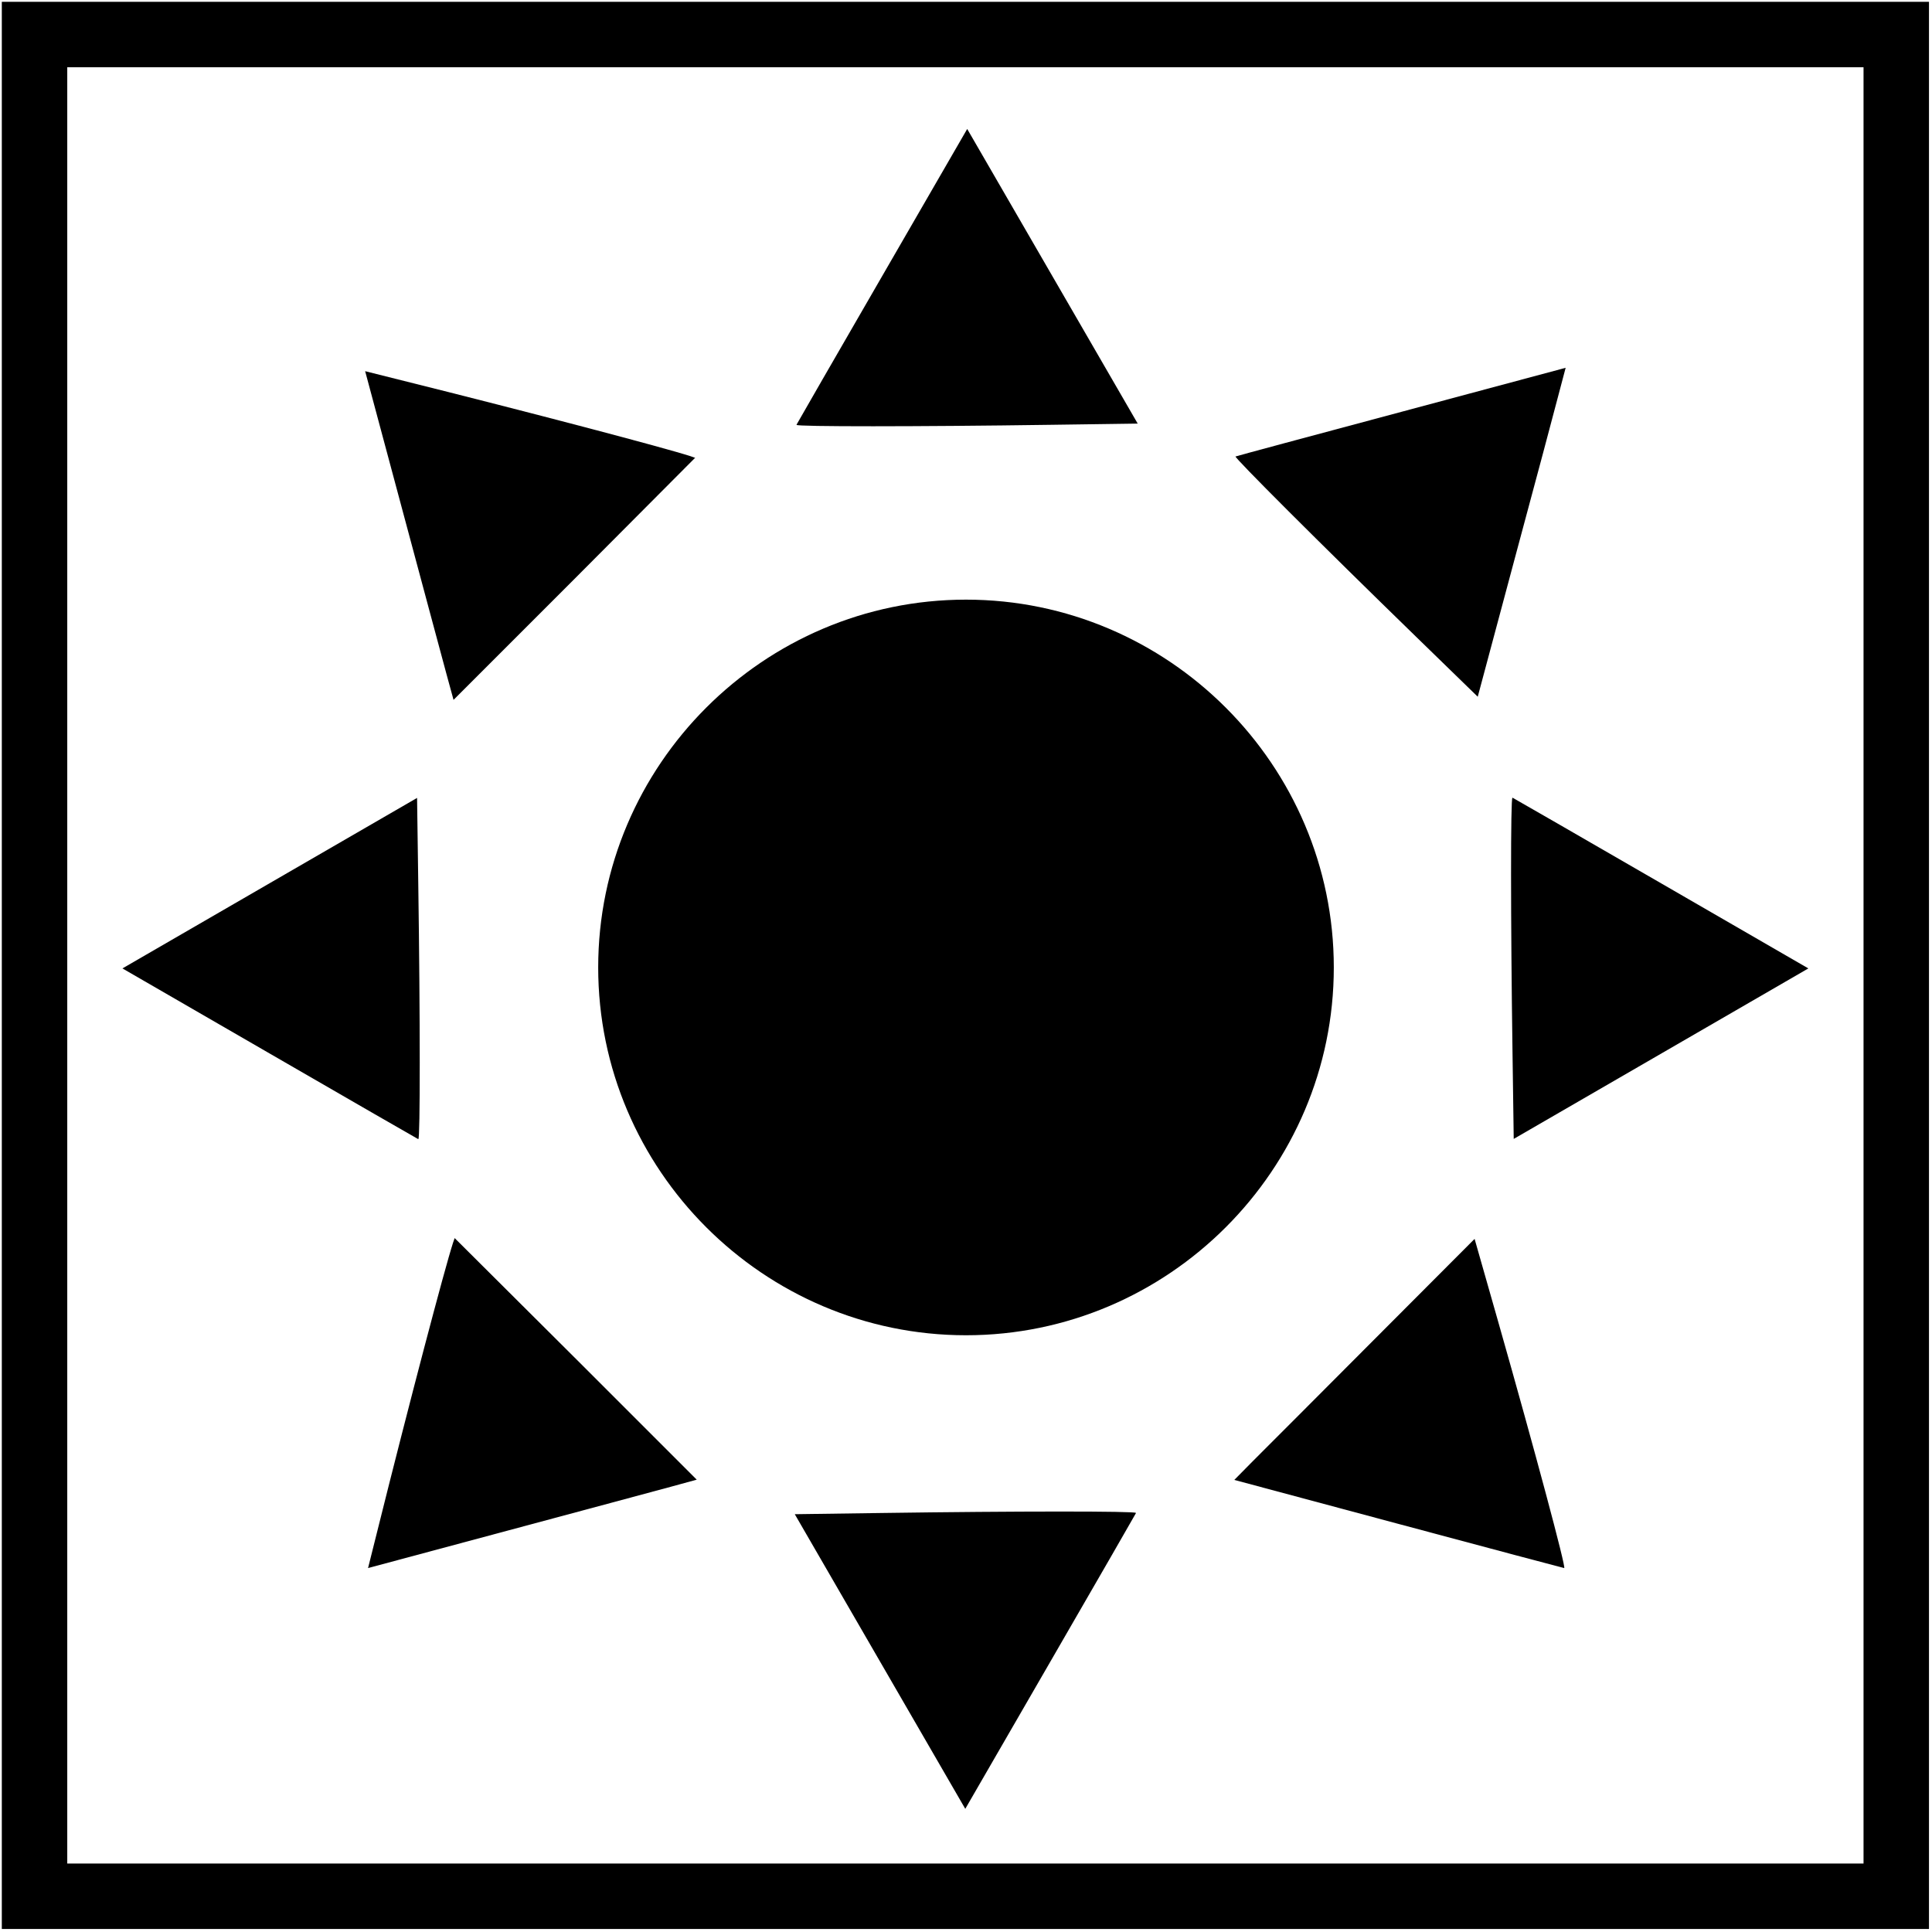 <?xml version="1.0" encoding="UTF-8" standalone="no"?>
<svg
   xmlns:dc="http://purl.org/dc/elements/1.1/"
   xmlns:cc="http://creativecommons.org/ns#"
   xmlns:rdf="http://www.w3.org/1999/02/22-rdf-syntax-ns#"
   xmlns:svg="http://www.w3.org/2000/svg"
   xmlns="http://www.w3.org/2000/svg"
   xmlns:sodipodi="http://sodipodi.sourceforge.net/DTD/sodipodi-0.dtd"
   xmlns:inkscape="http://www.inkscape.org/namespaces/inkscape"
   width="8"
   height="8"
   version="1.1"
   viewBox="0 0 8 8"
   id="svg24"
   sodipodi:docname="sun-screen.svg"
   inkscape:export-filename="/home/marcel/Documents/it-projekte/sun-screen/src/assets/sun-screen.png"
   inkscape:export-xdpi="6144"
   inkscape:export-ydpi="6144"
   inkscape:version="1.0.2 (394de47547, 2021-03-26)">
  <defs
     id="defs28" />
  <sodipodi:namedview
     pagecolor="#ffffff"
     bordercolor="#666666"
     borderopacity="1"
     objecttolerance="10"
     gridtolerance="10"
     guidetolerance="10"
     inkscape:pageopacity="0"
     inkscape:pageshadow="2"
     inkscape:window-width="1853"
     inkscape:window-height="1145"
     id="namedview26"
     showgrid="false"
     inkscape:zoom="88.75"
     inkscape:cx="4"
     inkscape:cy="4.9014085"
     inkscape:window-x="67"
     inkscape:window-y="27"
     inkscape:window-maximized="1"
     inkscape:current-layer="svg24" />
  <rect
     x=".143"
     y=".143"
     width="7.709"
     height="7.709"
     fill="none"
     stroke="#000"
     stroke-width=".271"
     id="rect2" />
  <g
     id="g22"
     style="fill:#000000">
    <path
       d="m6.263 3.303c0.004 0.002 0.281 0.161 0.616 0.355l0.609 0.352-0.095 0.055c-0.052 0.03-0.327 0.189-0.61 0.353l-0.515 0.298-0.005-0.357c-0.008-0.559-0.008-1.058-3.482e-4 -1.055z"
       id="path4"
       style="fill:#000000" />
    <path
       d="m3.298 1.759c0.002-0.004 0.161-0.281 0.355-0.616l0.352-0.609 0.055 0.095c0.03 0.052 0.189 0.327 0.353 0.61l0.298 0.515-0.357 0.005c-0.559 0.008-1.058 0.008-1.055 3.481e-4z"
       id="path6"
       style="fill:#000000" />
    <path
       d="m5.117 1.89c0.004-0.002 0.313-0.085 0.687-0.185l0.679-0.182-0.028 0.106c-0.015 0.059-0.097 0.365-0.182 0.681l-0.154 0.575-0.256-0.249c-0.401-0.39-0.754-0.743-0.747-0.746z"
       id="path8"
       style="fill:#000000" />
    <path
       d="m6.477 6.493c-0.004-4.84e-4 -0.314-0.083-0.687-0.183l-0.679-0.182 0.077-0.078c0.043-0.043 0.267-0.267 0.498-0.499l0.42-0.421 0.098 0.344c0.153 0.538 0.282 1.02 0.273 1.019z"
       id="path10"
       style="fill:#000000" />
    <path
       d="m1.884 5.128c0.003 0.003 0.23 0.229 0.504 0.502l0.497 0.497-0.106 0.029c-0.058 0.016-0.365 0.098-0.681 0.183l-0.574 0.154 0.087-0.347c0.137-0.542 0.266-1.025 0.273-1.02z"
       id="path12"
       style="fill:#000000" />
    <path
       d="m1.732 4.717c-0.004-0.002-0.281-0.161-0.616-0.355l-0.609-0.352 0.095-0.055c0.052-0.03 0.327-0.189 0.61-0.353l0.515-0.298 0.005 0.357c0.008 0.559 0.008 1.058 3.481e-4 1.055z"
       id="path14"
       style="fill:#000000" />
    <path
       d="m2.877 1.897c-0.003 0.003-0.229 0.23-0.502 0.504l-0.497 0.497-0.029-0.106c-0.016-0.058-0.098-0.365-0.183-0.681l-0.154-0.574 0.347 0.087c0.542 0.137 1.025 0.266 1.02 0.273z"
       id="path16"
       style="fill:#000000" />
    <path
       d="m4.704 6.265c-0.002 0.004-0.161 0.281-0.355 0.616l-0.352 0.609-0.055-0.095c-0.03-0.052-0.189-0.327-0.353-0.61l-0.298-0.515 0.357-0.005c0.559-0.008 1.058-0.008 1.055-3.481e-4z"
       id="path18"
       style="fill:#000000" />
    <path
       d="m4 2.483c-0.838 0-1.523 0.685-1.523 1.523s0.685 1.523 1.523 1.523 1.523-0.685 1.523-1.523-0.685-1.523-1.523-1.523z"
       stroke-width=".762"
       style="mix-blend-mode:normal;fill:#000000"
       id="path20" />
  </g>
</svg>
